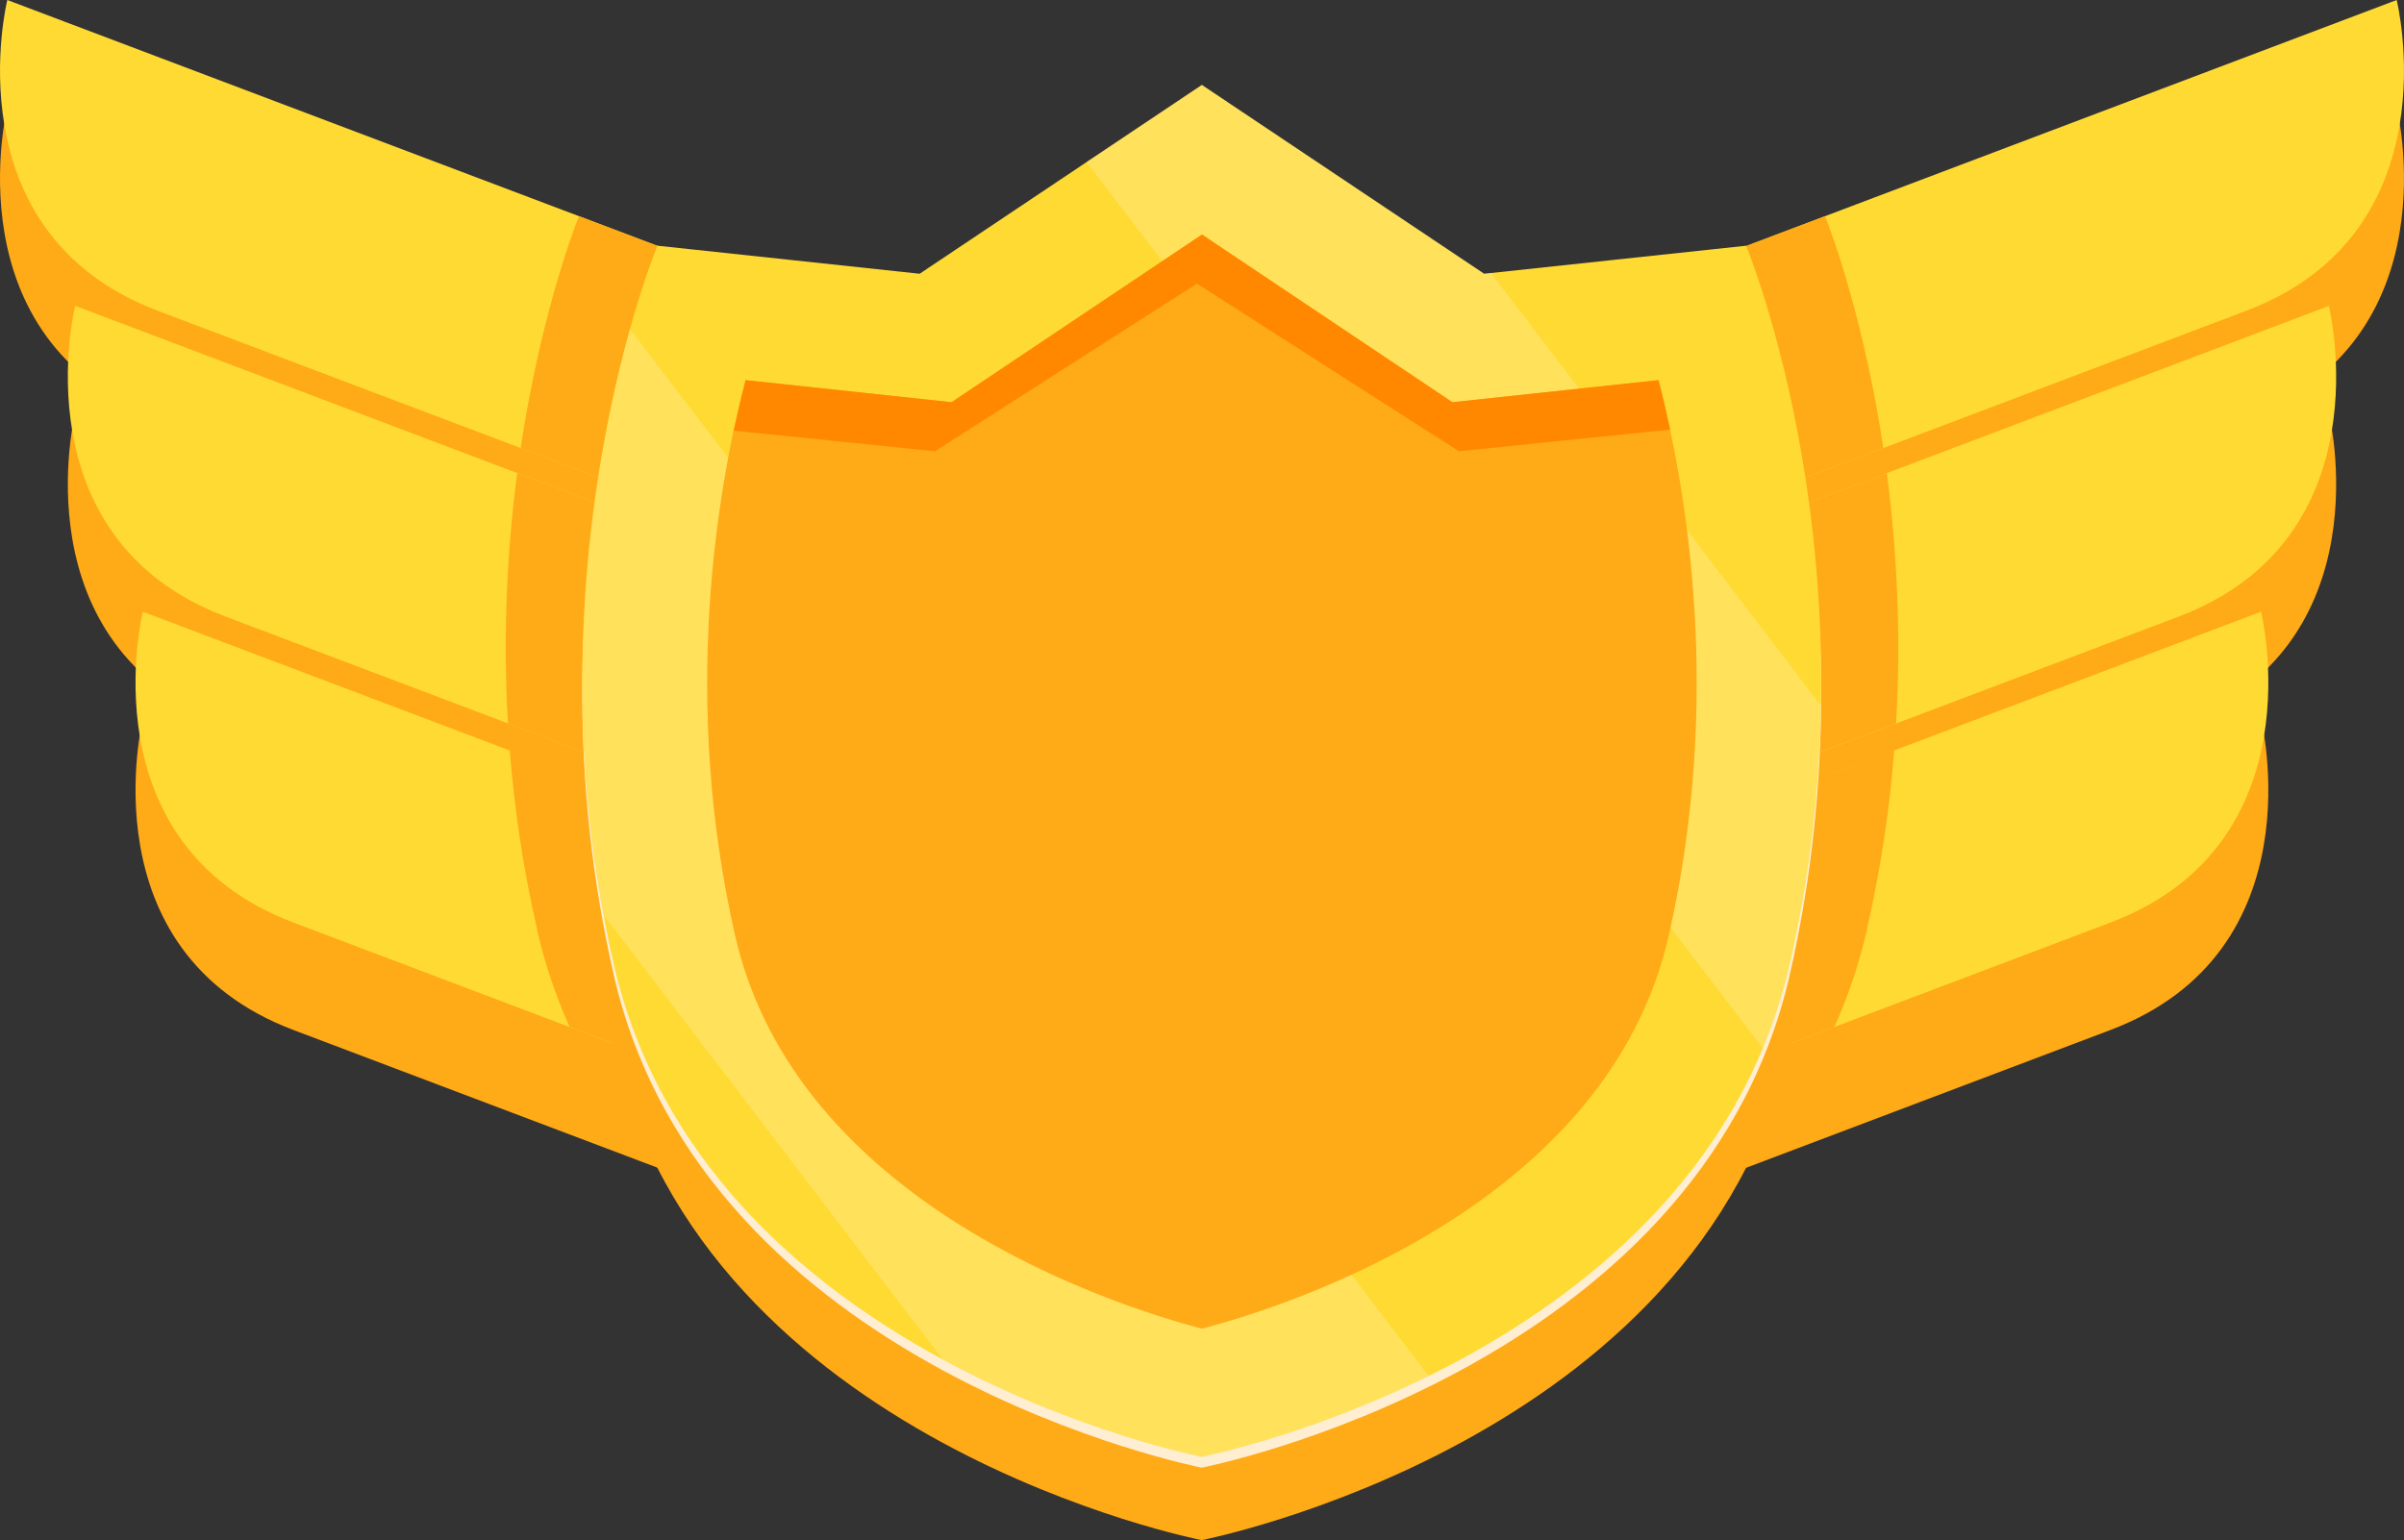<?xml version="1.0" encoding="UTF-8"?><svg xmlns="http://www.w3.org/2000/svg" viewBox="0 0 180.76 115.84"><rect x="0" y="0" width="180.76" height="115.84" fill="#333333" stroke="none"/><g style="isolation:isolate;"><g id="Objects"><path d="m53.79,47.32l6.32-16.71L.55,8.08S-3.78,25.54,11.87,31.46c15.65,5.92,41.92,15.86,41.92,15.86Z" style="fill:#ffaa17;"/><path d="m58.89,70.32l6.32-16.7L5.65,31.09s-4.33,17.46,11.32,23.38c15.65,5.92,41.92,15.86,41.92,15.86Z" style="fill:#ffaa17;"/><path d="m10.74,54.09s-4.33,17.46,11.32,23.38c15.65,5.92,41.92,15.86,41.92,15.86l6.32-16.71L10.74,54.09Z" style="fill:#ffaa17;"/><path d="m53.79,39.24l6.32-16.71L.55,0S-3.78,17.46,11.87,23.38c15.65,5.92,41.92,15.86,41.92,15.86Z" style="fill:#ffda33;"/><path d="m58.89,62.24l6.32-16.7L5.65,23s-4.33,17.46,11.32,23.38c15.65,5.92,41.92,15.86,41.92,15.86Z" style="fill:#ffda33;"/><path d="m10.74,46.01s-4.33,17.45,11.32,23.38c15.65,5.92,41.92,15.86,41.92,15.86l6.32-16.71L10.74,46.01Z" style="fill:#ffda33;"/><path d="m40.38,69.92c.6,2.61,1.43,5.04,2.45,7.32,11.26,4.26,21.16,8,21.16,8l6.32-16.71-31.98-12.1c.34,4.31.99,8.83,2.06,13.48Z" style="fill:#ffaa17;"/><path d="m38.19,54.41c11.07,4.19,20.7,7.83,20.7,7.83l6.32-16.7-26.32-9.96c-.72,5.47-1.1,11.86-.7,18.83Z" style="fill:#ffaa17;"/><path d="m60.11,22.53l-16.58-6.27c-.58,1.48-2.94,7.91-4.38,17.44,8.3,3.14,14.64,5.54,14.64,5.54l6.32-16.71Z" style="fill:#ffaa17;"/><path d="m126.97,47.32l-6.32-16.71,59.56-22.53s4.33,17.46-11.32,23.38c-15.65,5.92-41.92,15.86-41.92,15.86Z" style="fill:#ffaa17;"/><path d="m121.87,70.32l-6.32-16.7,59.56-22.53s4.33,17.46-11.32,23.38c-15.65,5.92-41.92,15.86-41.92,15.86Z" style="fill:#ffaa17;"/><path d="m170.01,54.09s4.33,17.46-11.32,23.38c-15.65,5.92-41.92,15.86-41.92,15.86l-6.32-16.71,59.56-22.53Z" style="fill:#ffaa17;"/><path d="m126.97,39.24l-6.32-16.71L180.21,0s4.33,17.46-11.32,23.38c-15.65,5.92-41.92,15.86-41.92,15.86Z" style="fill:#ffda33;"/><path d="m121.87,62.24l-6.32-16.7,59.56-22.53s4.33,17.46-11.32,23.38c-15.65,5.92-41.92,15.86-41.92,15.86Z" style="fill:#ffda33;"/><path d="m170.01,46.01s4.33,17.45-11.32,23.38c-15.65,5.92-41.92,15.86-41.92,15.86l-6.32-16.71,59.56-22.53Z" style="fill:#ffda33;"/><path d="m140.38,69.92c-.6,2.61-1.43,5.04-2.45,7.32-11.26,4.26-21.16,8-21.16,8l-6.32-16.71,31.98-12.1c-.34,4.31-.99,8.83-2.06,13.48Z" style="fill:#ffaa17;"/><path d="m142.57,54.41c-11.07,4.19-20.7,7.83-20.7,7.83l-6.32-16.7,26.32-9.96c.72,5.47,1.1,11.86.7,18.83Z" style="fill:#ffaa17;"/><path d="m120.65,22.53l16.58-6.27c.58,1.48,2.94,7.91,4.38,17.44-8.3,3.14-14.64,5.54-14.64,5.54l-6.32-16.71Z" style="fill:#ffaa17;"/><path d="m131.31,24.75l-19.72,2.11-21.22-14.2h0s0,0,0,0h0s-21.22,14.2-21.22,14.2l-19.72-2.11s-10.1,24.18-3.29,54c6.8,29.8,44.19,37.09,44.22,37.09h0s37.42-7.29,44.22-37.09c6.81-29.81-3.29-54-3.29-54Z" style="fill:#ffaa17;"/><path d="m131.31,19.3l-19.72,2.11-21.22-14.2h0s0,0,0,0h0s-21.22,14.2-21.22,14.2l-19.72-2.11s-10.1,24.18-3.29,54c6.8,29.8,44.19,37.08,44.22,37.09h0s37.42-7.29,44.22-37.09c6.81-29.82-3.29-54-3.29-54Z" style="fill:#fff; mix-blend-mode:overlay; opacity:.8;"/><path d="m131.31,18.48l-19.72,2.11-21.22-14.2h0l-21.22,14.2-19.72-2.11s-10.1,24.18-3.29,54c6.8,29.8,44.19,37.09,44.22,37.09h0s37.42-7.29,44.22-37.09c6.81-29.82-3.29-54-3.29-54Z" style="fill:#ffda33;"/><path d="m112.11,20.53l-.52.05-21.22-14.2h0l-8.67,5.8,50.85,66.67c.84-2,1.53-4.13,2.04-6.38,1.56-6.84,2.23-13.37,2.33-19.39l-24.82-32.55Z" style="fill:#fff; mix-blend-mode:overlay; opacity:.2;"/><path d="m47.37,24.76c-2.38,8.54-5.53,24.95-1.96,44.09l25.46,33.38c10.18,5.52,19.49,7.33,19.51,7.34h0s7.88-1.54,17.05-6.07L47.37,24.76Z" style="fill:#fff; mix-blend-mode:overlay; opacity:.2;"/><path d="m90.38,99.94c-6.78-1.79-30.5-9.44-35.1-29.55-4.04-17.7-1.41-33.37.77-41.79l15.49,1.66,18.83-12.61,18.83,12.61,15.5-1.66c2.18,8.41,4.81,24.08.77,41.79-4.59,20.11-28.32,27.76-35.1,29.55Z" style="fill:#ffaa17;"/><path d="m70.3,33.94l19.7-12.61,19.7,12.61,15.88-1.63c-.29-1.36-.58-2.61-.87-3.72l-15.5,1.66-18.83-12.61-18.83,12.61-15.49-1.66c-.29,1.14-.59,2.41-.89,3.8l15.14,1.55Z" style="fill:#f80;"/></g></g></svg>